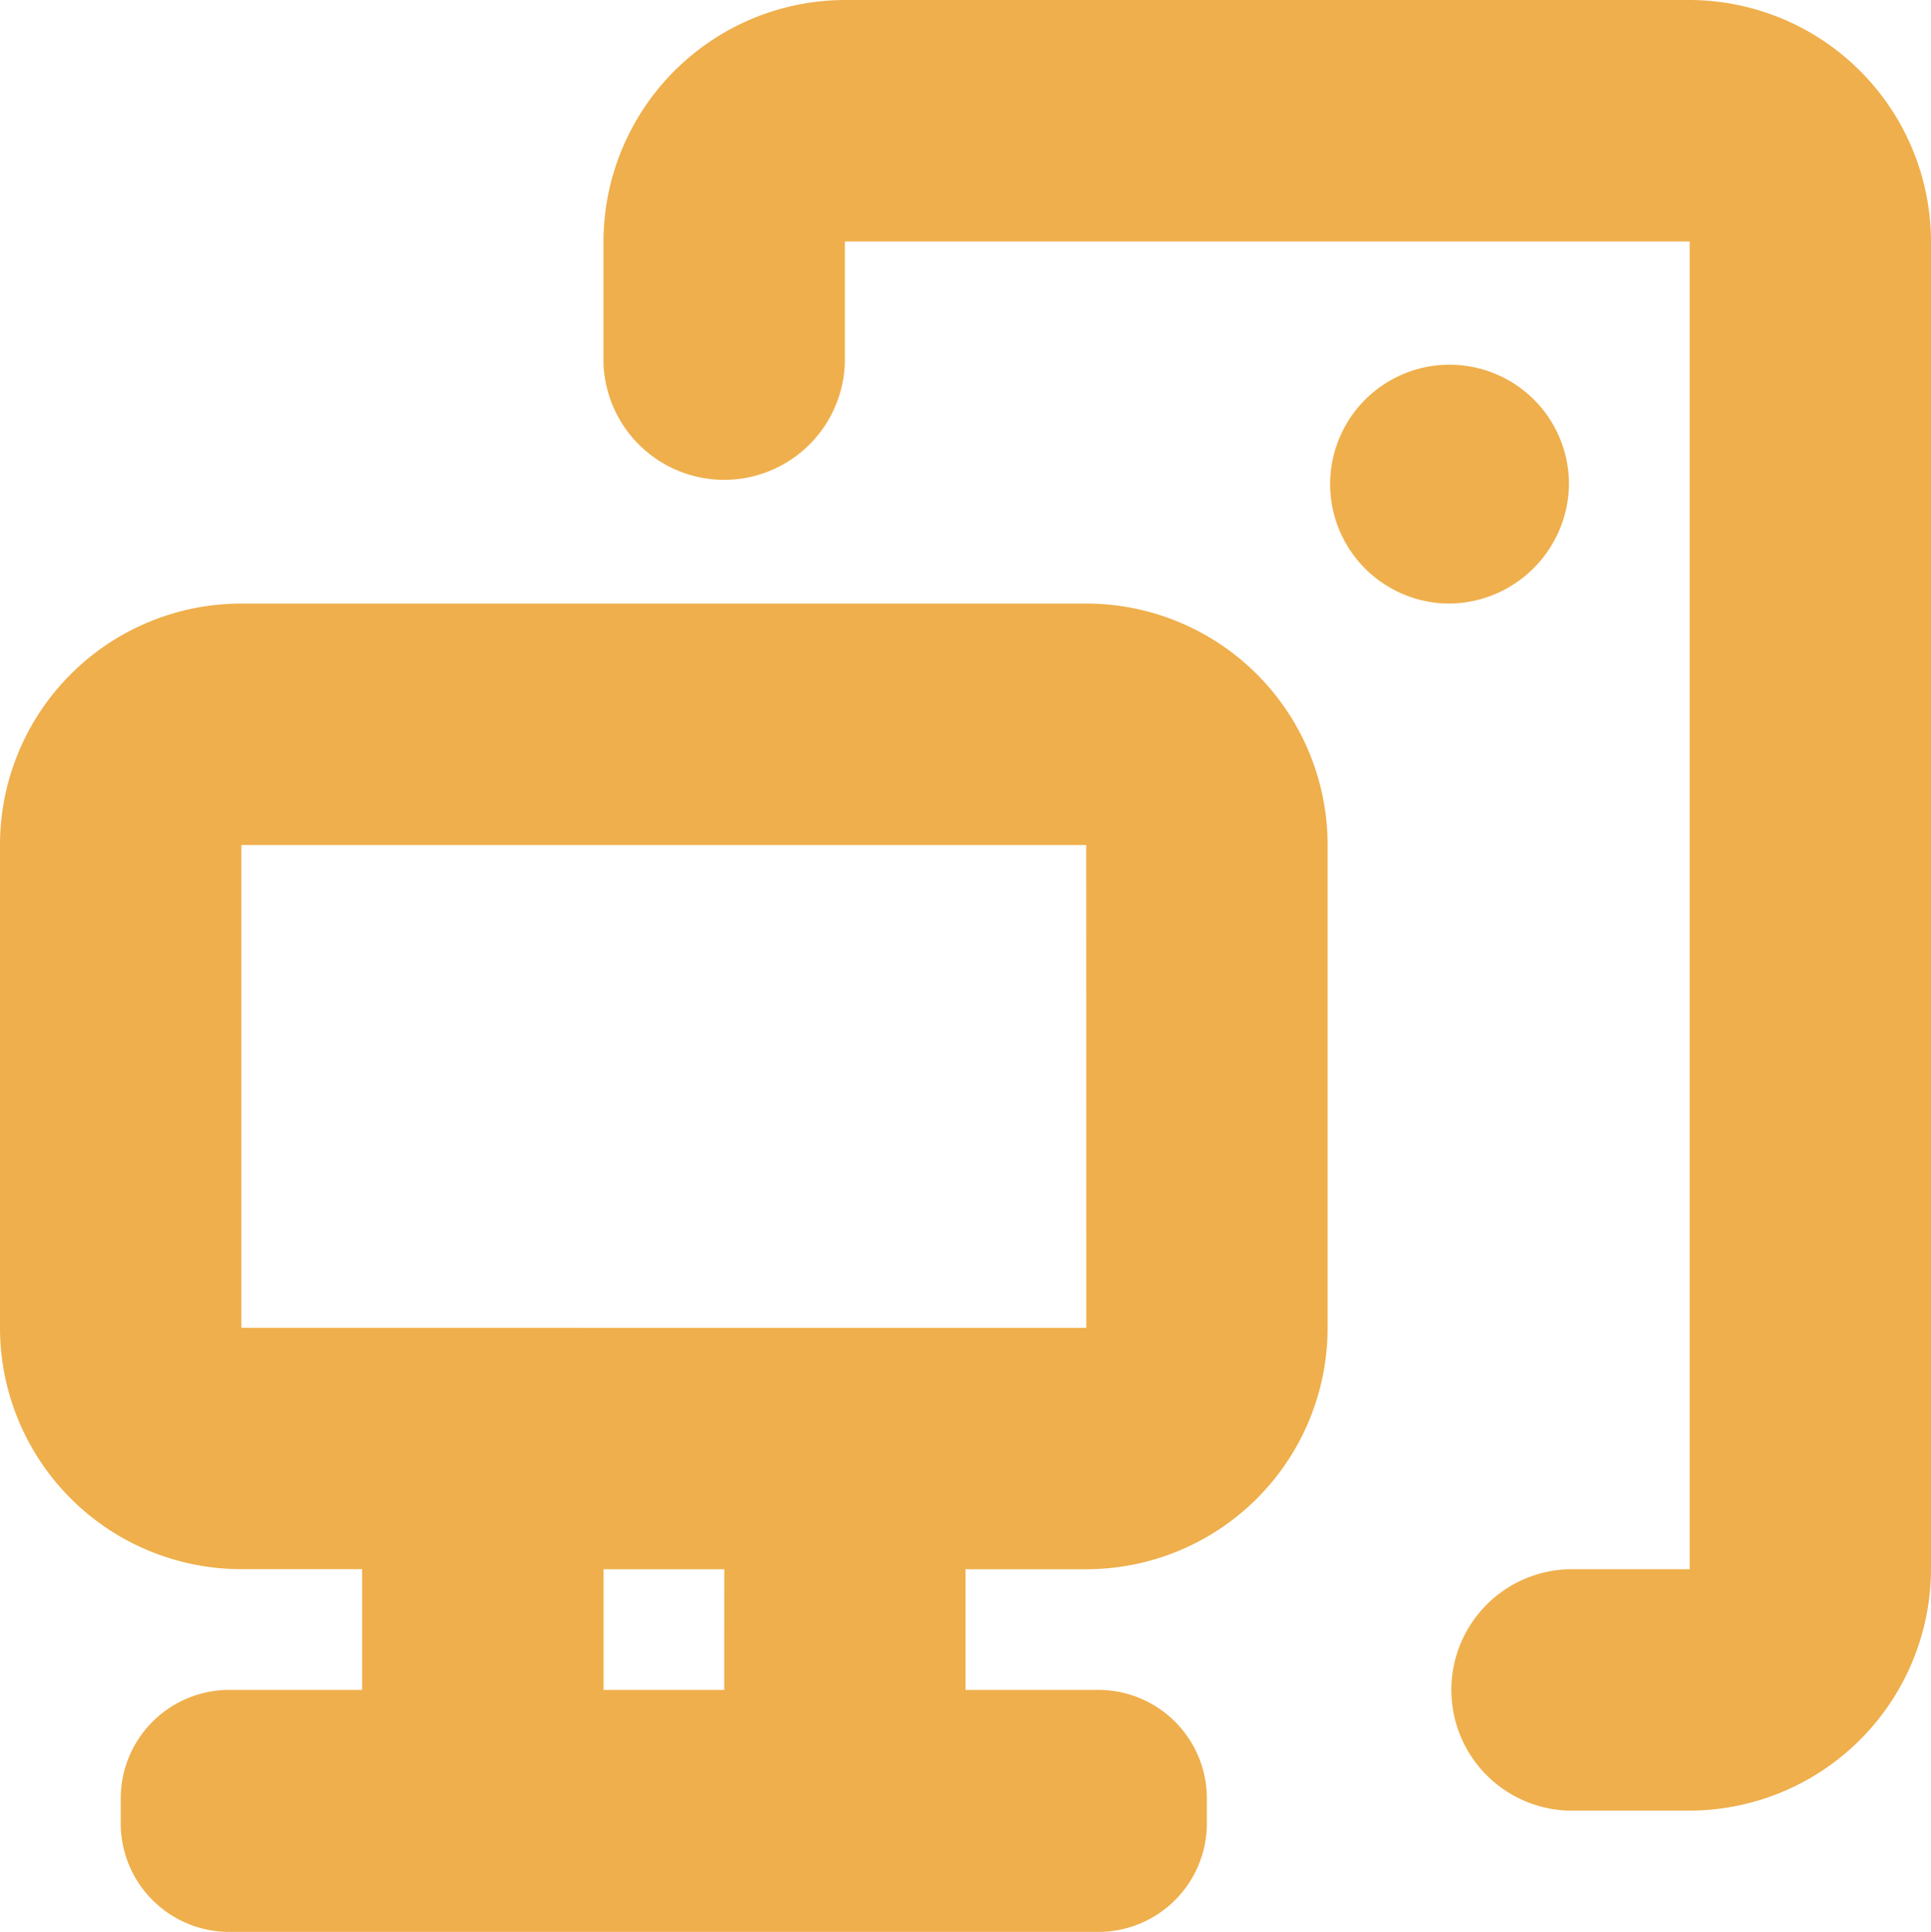 <svg xmlns="http://www.w3.org/2000/svg" width="25" height="25.008" viewBox="0 0 25 25.008">
  <path id="training" d="M597.875,128H586.938a3.134,3.134,0,0,0-3.125,3.125v1.563a1.563,1.563,0,0,0,3.125,0v-1.562h10.938v17.188h-1.562a1.563,1.563,0,0,0,0,3.125h1.563A3.134,3.134,0,0,0,601,148.313V131.125A3.134,3.134,0,0,0,597.875,128Zm-1.562,6.25a1.546,1.546,0,1,0-1.563,1.563,1.562,1.562,0,0,0,1.563-1.562Zm-6.25,1.563H579.125A3.125,3.125,0,0,0,576,138.938v6.25a3.125,3.125,0,0,0,3.125,3.125h1.563v1.563h-1.719a1.406,1.406,0,0,0-1.406,1.406v.313a1.406,1.406,0,0,0,1.406,1.414h11.25a1.406,1.406,0,0,0,1.406-1.414v-.313a1.406,1.406,0,0,0-1.406-1.406H588.5v-1.562h1.563a3.125,3.125,0,0,0,3.125-3.125v-6.25A3.125,3.125,0,0,0,590.063,135.813Zm-4.687,14.063h-1.562v-1.562h1.563Zm4.688-4.687H579.125v-6.25h10.938Z" transform="translate(-576 -128)" fill="#efaf4c" fill-rule="evenodd"/>
</svg>
